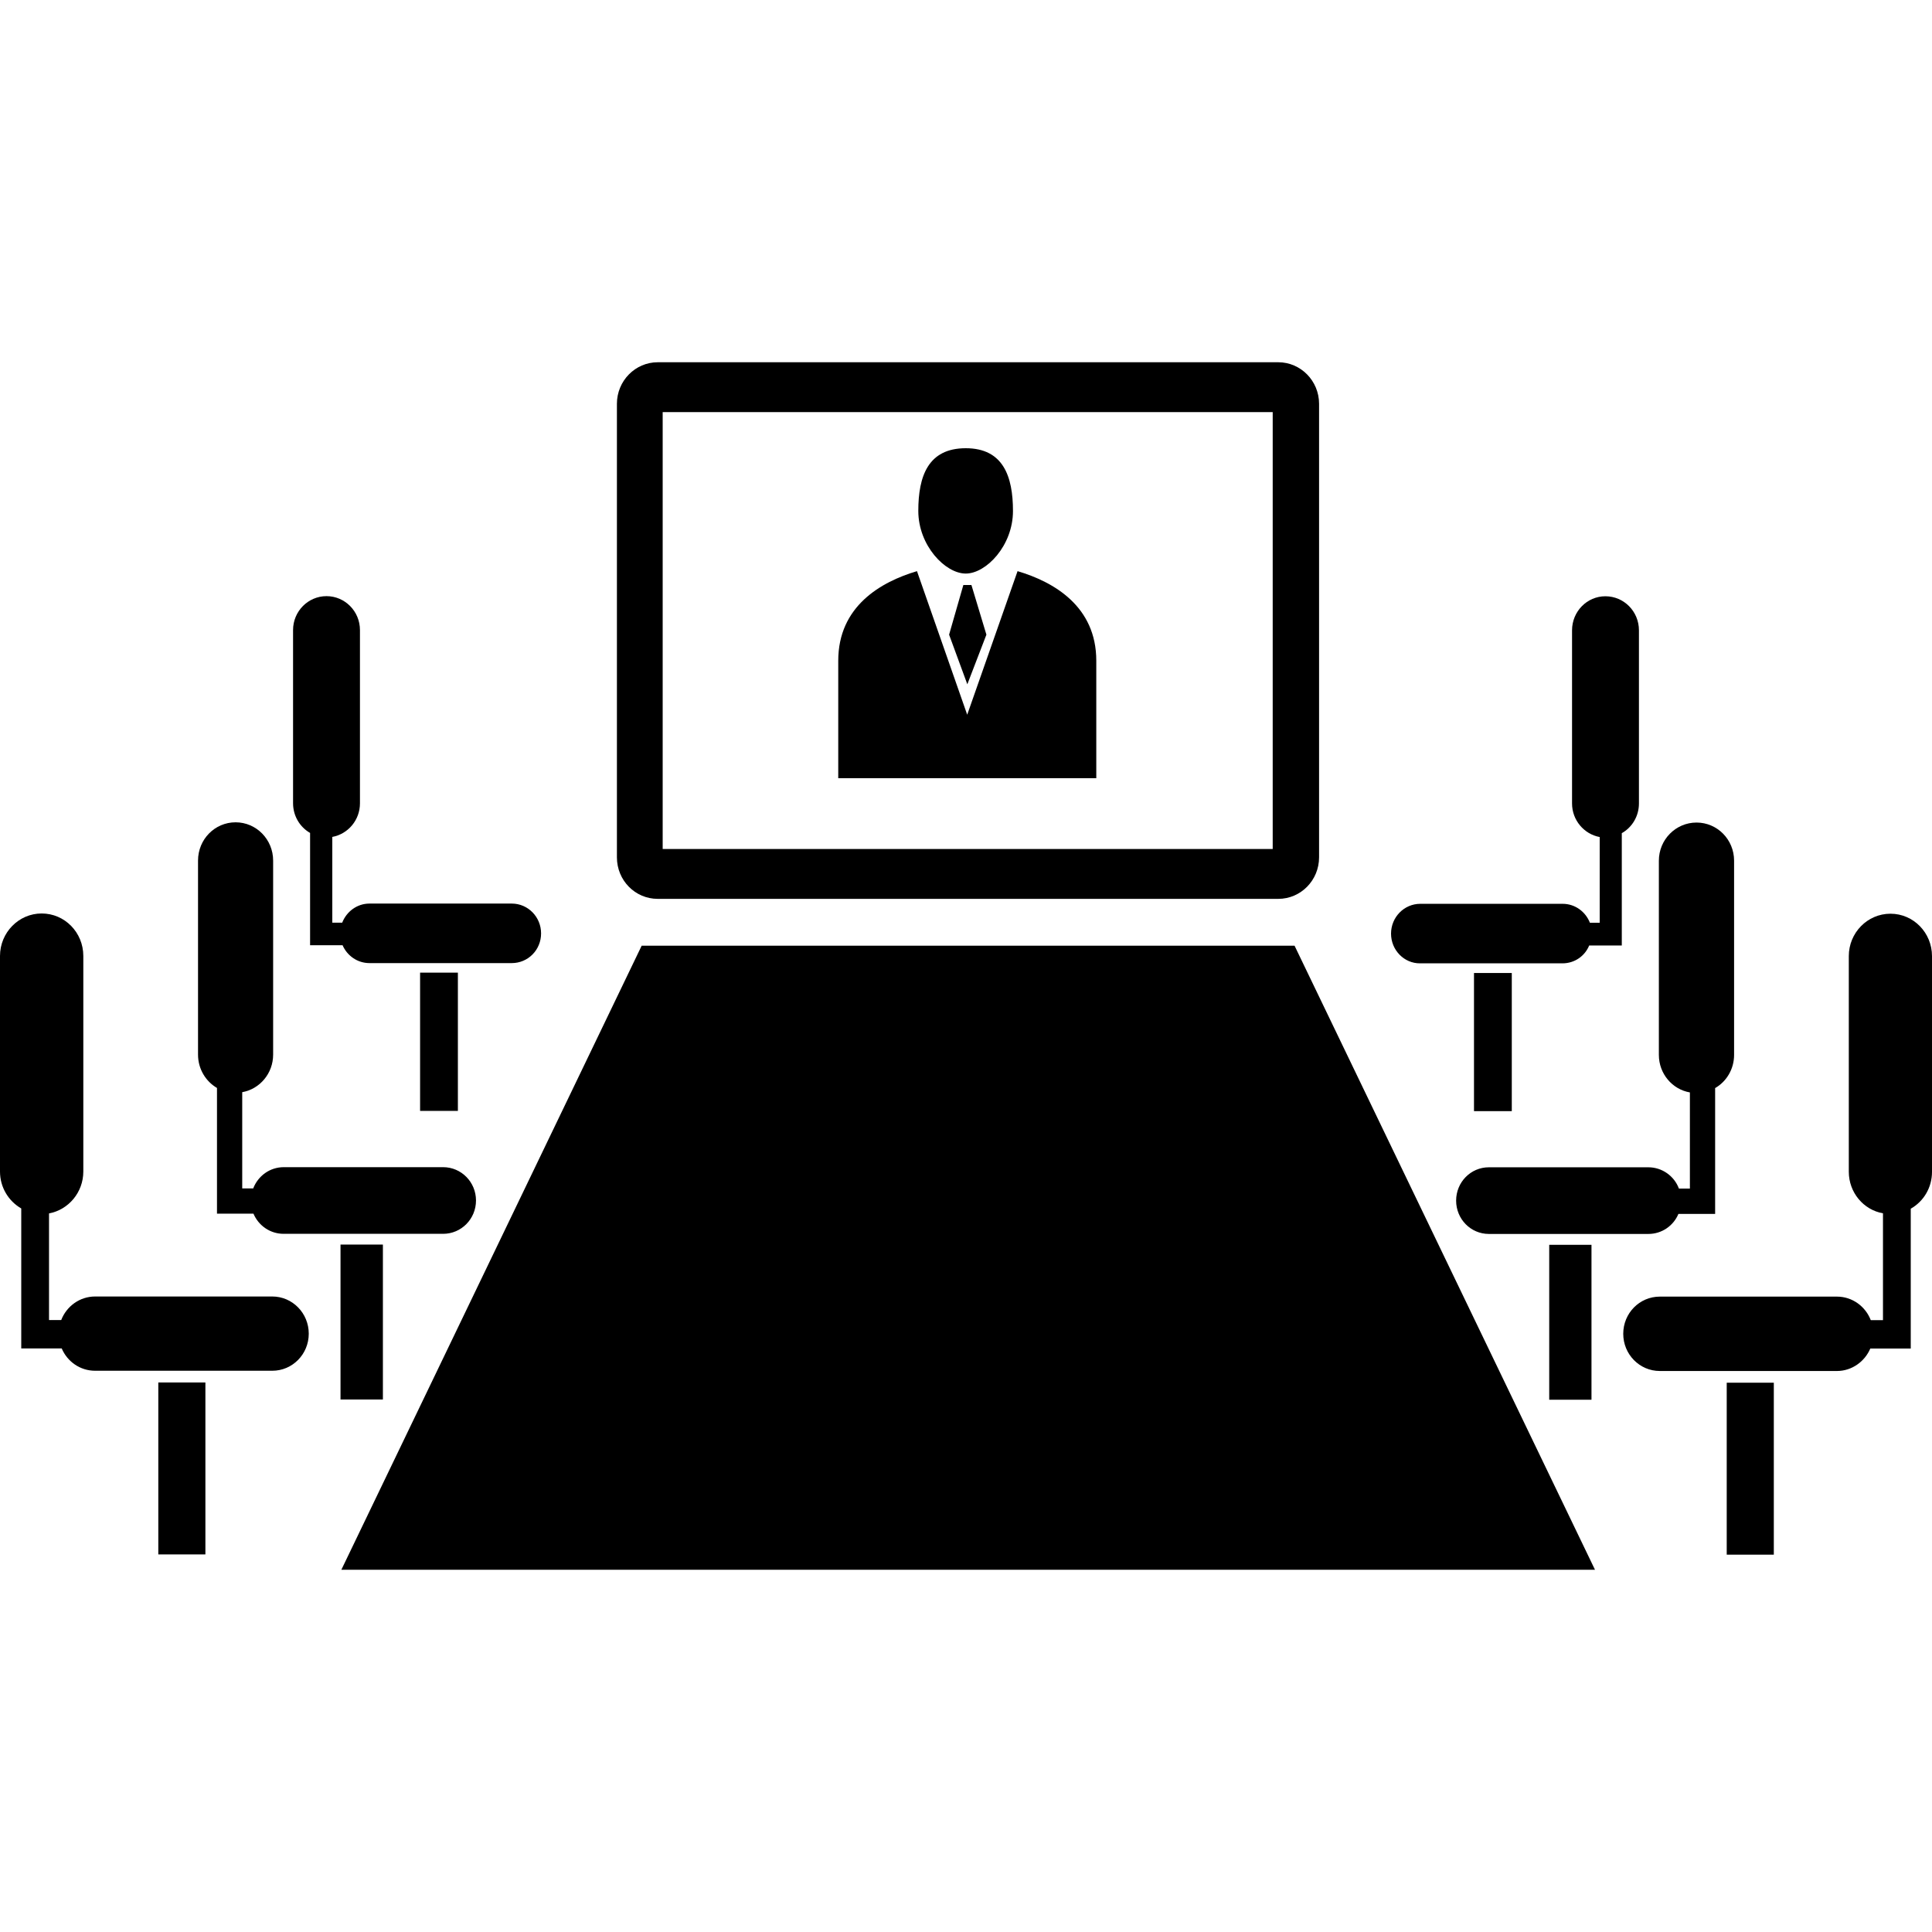 <?xml version="1.0" standalone="no"?><!DOCTYPE svg PUBLIC "-//W3C//DTD SVG 1.1//EN" "http://www.w3.org/Graphics/SVG/1.1/DTD/svg11.dtd"><svg t="1537320447302" class="icon" style="" viewBox="0 0 1024 1024" version="1.1" xmlns="http://www.w3.org/2000/svg" p-id="2212" xmlns:xlink="http://www.w3.org/1999/xlink" width="200" height="200"><defs><style type="text/css"></style></defs><path d="M973.632 726.656l-93.888 0c-10.752 0-19.392-8.832-19.392-19.712 0-10.944 8.64-19.712 19.392-19.712l93.888 0c8.128 0 15.104 5.184 17.92 12.48l6.464 0 0-56.64c-10.304-1.792-18.112-11.008-18.112-22.016L979.904 506.752c0-12.352 9.856-22.464 22.08-22.464S1024 494.4 1024 506.752l0 114.368c0 8.384-4.48 15.68-11.264 19.52l0 59.136 0 7.488 0 7.488-21.44 0C988.352 721.664 981.504 726.656 973.632 726.656z" p-id="2213"></path><path d="M915.2 732.864l24.96 0 0 91.136-24.96 0 0-91.136Z" p-id="2214"></path><path d="M895.68 579.008c-9.344-1.6-16.448-9.92-16.448-19.904L879.232 456.192c0-11.2 8.96-20.224 19.968-20.224s19.904 9.024 19.904 20.224l0 102.912c0 7.552-4.032 14.144-10.048 17.6l0 53.248 0 6.72 0 6.72L889.6 643.392c-2.624 6.272-8.768 10.624-15.936 10.624L789.12 654.016c-9.6 0-17.344-7.872-17.344-17.664s7.744-17.664 17.344-17.664l84.544 0c7.296 0 13.696 4.608 16.192 11.264l5.824 0L895.68 579.008z" p-id="2215"></path><path d="M686.144 501.248 845.376 832 679.04 832 347.2 832 180.928 832 340.096 501.248 512.64 501.248 513.6 501.248Z" p-id="2216"></path><path d="M821.12 659.776l22.4 0 0 82.112-22.4 0 0-82.112Z" p-id="2217"></path><path d="M737.28 494.848c0-8.768 6.976-15.808 15.488-15.808l75.456 0c6.592 0 12.16 4.16 14.464 10.048l5.184 0 0-45.44c-8.32-1.536-14.656-8.96-14.656-17.792L833.216 334.08c0-9.984 7.936-18.048 17.664-18.048 9.856 0 17.792 8.064 17.792 18.048l0 91.776c0 6.784-3.648 12.672-9.088 15.744l0 47.488 0 6.016L859.584 501.12l-17.28 0c-2.304 5.632-7.744 9.472-14.208 9.472l-75.456 0C744.256 510.656 737.28 503.616 737.28 494.848z" p-id="2218"></path><path d="M781.248 515.712l20.032 0 0 73.216-20.032 0 0-73.216Z" p-id="2219"></path><path d="M699.136 214.016 699.136 454.4c0 12.16-9.664 22.016-21.632 22.016L348.608 476.416c-11.968 0-21.632-9.792-21.632-22.016L326.976 214.016C326.976 201.856 336.704 192 348.608 192l328.896 0C689.408 192 699.136 201.856 699.136 214.016zM674.56 449.984 674.56 218.432 351.232 218.432l0 231.552L674.56 449.984z" p-id="2220"></path><path d="M581.056 350.208c0 50.368 0 62.272 0 62.272L530.176 412.48 495.168 412.48 444.288 412.48c0 0 0-11.904 0-62.272 0-28.864 22.528-41.792 41.728-47.488L512.64 378.816 539.328 302.72C558.528 308.416 581.056 321.344 581.056 350.208z" p-id="2221"></path><path d="M511.872 237.568c19.84 0 25.024 14.912 25.024 33.28S522.688 304 511.872 304c-10.88 0-25.152-14.848-25.152-33.216S491.904 237.568 511.872 237.568z" p-id="2222"></path><path d="M522.816 336.384 512.704 362.688 503.04 336.384 510.592 310.08 514.88 310.08Z" p-id="2223"></path><path d="M222.656 515.52l20.032 0 0 73.28-20.032 0 0-73.28Z" p-id="2224"></path><path d="M180.48 659.648l22.464 0 0 82.112-22.464 0 0-82.112Z" p-id="2225"></path><path d="M286.784 494.72c0 8.768-6.912 15.744-15.552 15.744L195.84 510.464c-6.4 0-11.84-3.904-14.272-9.472L164.352 500.992 164.352 494.976 164.352 489.024 164.352 441.472C158.976 438.4 155.328 432.512 155.328 425.728L155.328 333.952c0-9.984 8-17.984 17.728-17.984s17.728 8 17.728 17.984l0 91.84c0 8.896-6.336 16.256-14.656 17.792l0 45.44 5.248 0C183.68 483.136 189.248 478.912 195.84 478.912l75.392 0C279.872 478.912 286.784 486.016 286.784 494.72z" p-id="2226"></path><path d="M104.96 456.128c0-11.264 8.896-20.288 19.904-20.288s19.904 9.088 19.904 20.288l0 102.848c0 9.92-7.04 18.24-16.384 19.904l0 51.008 5.824 0c2.56-6.656 8.832-11.264 16.192-11.264L234.88 618.624c9.6 0 17.408 7.872 17.408 17.664s-7.808 17.664-17.408 17.664L150.336 653.952c-7.168 0-13.312-4.352-16-10.688L115.008 643.264 115.008 636.608 115.008 629.888 115.008 576.64C108.992 573.12 104.96 566.528 104.96 558.976L104.96 456.128z" p-id="2227"></path><path d="M83.904 732.736l24.96 0 0 91.136-24.96 0 0-91.136Z" p-id="2228"></path><path d="M11.264 699.648l0-59.136C4.544 636.608 0 629.376 0 620.928L0 506.688c0-12.416 9.92-22.528 22.08-22.528 12.224 0 22.08 10.048 22.08 22.528l0 114.24c0 11.072-7.872 20.288-18.176 22.208l0 56.512 6.464 0c2.816-7.296 9.792-12.48 17.984-12.48l93.888 0c10.688 0 19.328 8.832 19.328 19.712s-8.64 19.648-19.328 19.648L50.432 726.528c-7.936 0-14.72-4.8-17.728-11.84L11.264 714.688l0-7.488L11.264 699.648z" p-id="2229"></path></svg>